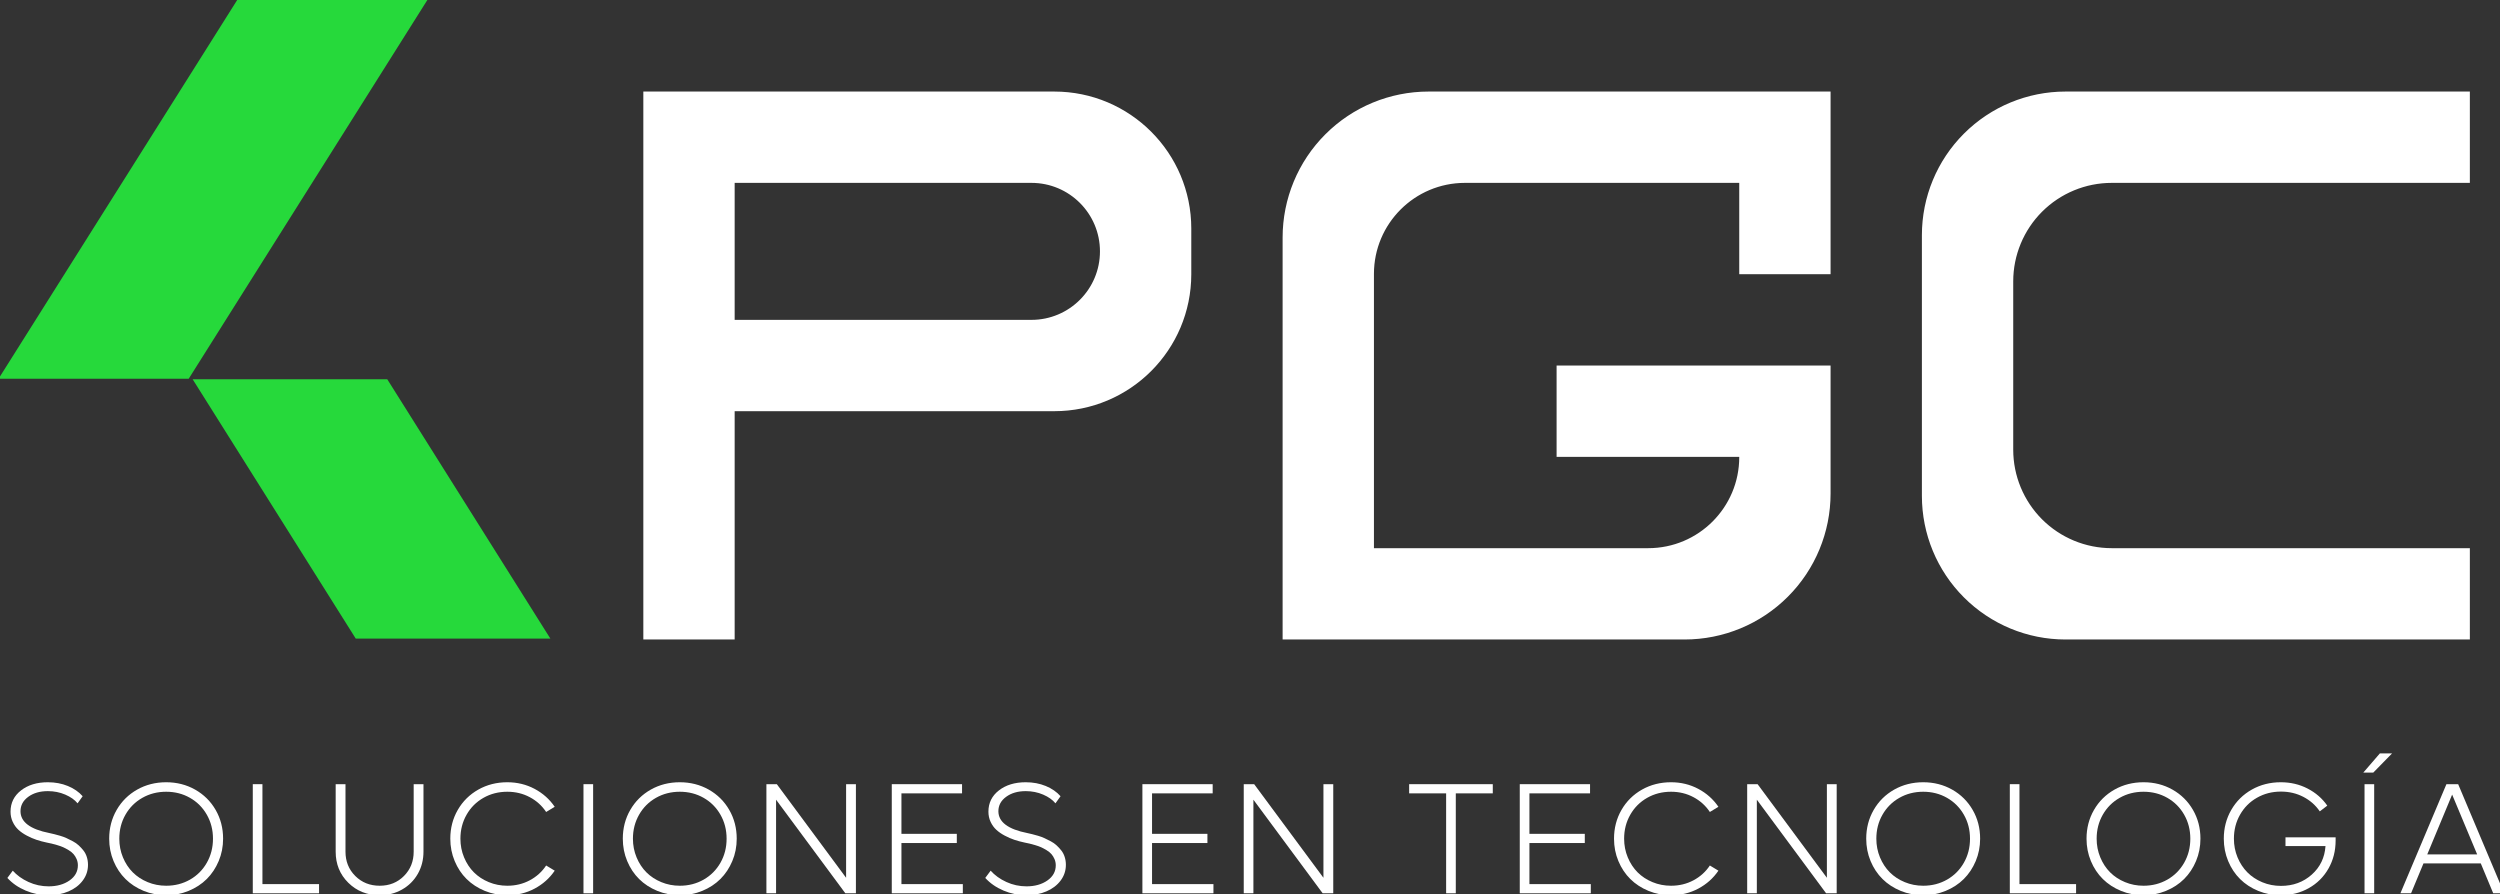 <?xml version="1.0" encoding="UTF-8" standalone="no"?><svg xmlns="http://www.w3.org/2000/svg" xmlns:xlink="http://www.w3.org/1999/xlink" xmlns:serif="http://www.serif.com/" width="100%" height="100%" viewBox="0 0 1459 522" version="1.1" xml:space="preserve" style="fill-rule:evenodd;clip-rule:evenodd;stroke-linejoin:round;stroke-miterlimit:2;"><rect x="0" y="0" width="1459" height="522" fill="#333333" stroke="none"/><g transform="matrix(1,0,0,1,-920,-1014)"><g transform="matrix(1,0,0,1,-3509.17,-0.156)"><g><g transform="matrix(0.81,0,0,0.81,531.637,216.95)"><path d="M4846.79,1629.21C4841.04,1629.21 4835.53,1628.1 4830.27,1625.87C4825,1623.65 4820.6,1620.61 4817.08,1616.75L4820.97,1611.52C4823.94,1614.86 4827.72,1617.58 4832.3,1619.67C4836.88,1621.77 4841.71,1622.81 4846.79,1622.81C4852.8,1622.81 4857.82,1621.4 4861.84,1618.59C4865.87,1615.77 4867.88,1612.13 4867.88,1607.68C4867.88,1606.05 4867.57,1604.54 4866.96,1603.14C4866.35,1601.75 4865.61,1600.56 4864.73,1599.56C4863.86,1598.56 4862.7,1597.62 4861.26,1596.75C4859.81,1595.88 4858.51,1595.18 4857.36,1594.66C4856.21,1594.14 4854.76,1593.62 4852.99,1593.1C4851.23,1592.58 4849.91,1592.22 4849.02,1592.02C4848.13,1591.81 4846.94,1591.56 4845.46,1591.27C4842.82,1590.71 4840.36,1590.05 4838.08,1589.29C4835.8,1588.53 4833.47,1587.52 4831.1,1586.26C4828.73,1585 4826.7,1583.6 4825.03,1582.06C4823.37,1580.52 4822,1578.63 4820.95,1576.38C4819.89,1574.14 4819.36,1571.68 4819.36,1569.01C4819.36,1562.7 4821.88,1557.59 4826.93,1553.68C4831.97,1549.77 4838.41,1547.81 4846.23,1547.81C4851.5,1547.81 4856.32,1548.71 4860.67,1550.51C4865.03,1552.31 4868.58,1554.77 4871.33,1557.88L4867.66,1563C4865.62,1560.48 4862.66,1558.38 4858.78,1556.71C4854.9,1555.04 4850.72,1554.21 4846.23,1554.21C4840.56,1554.21 4835.86,1555.57 4832.13,1558.3C4828.4,1561.03 4826.54,1564.48 4826.54,1568.68C4826.54,1576.43 4833.49,1581.68 4847.4,1584.42C4848.63,1584.68 4849.8,1584.95 4850.91,1585.23C4852.02,1585.51 4853.41,1585.89 4855.08,1586.37C4856.75,1586.85 4858.29,1587.42 4859.7,1588.07C4861.11,1588.72 4862.62,1589.47 4864.23,1590.32C4865.85,1591.17 4867.28,1592.17 4868.52,1593.33C4869.76,1594.47 4870.9,1595.72 4871.94,1597.05C4872.98,1598.39 4873.78,1599.94 4874.33,1601.7C4874.89,1603.46 4875.17,1605.32 4875.17,1607.29C4875.17,1611.48 4873.92,1615.26 4871.41,1618.61C4868.91,1621.97 4865.5,1624.58 4861.17,1626.43C4856.85,1628.29 4852.06,1629.21 4846.79,1629.21Z" style="fill:white;"/></g><g transform="matrix(0.81,0,0,0.81,531.637,216.95)"><path d="M4931.5,1629.21C4925.75,1629.21 4920.33,1628.16 4915.25,1626.07C4910.17,1623.97 4905.81,1621.13 4902.18,1617.53C4898.54,1613.93 4895.68,1609.62 4893.58,1604.59C4891.48,1599.57 4890.44,1594.2 4890.44,1588.48C4890.44,1580.88 4892.23,1573.97 4895.81,1567.76C4899.39,1561.54 4904.31,1556.67 4910.58,1553.12C4916.85,1549.58 4923.82,1547.81 4931.5,1547.81C4939.14,1547.81 4946.1,1549.58 4952.36,1553.12C4958.63,1556.67 4963.56,1561.54 4967.14,1567.76C4970.72,1573.97 4972.51,1580.88 4972.51,1588.48C4972.51,1594.2 4971.45,1599.57 4969.34,1604.59C4967.22,1609.62 4964.36,1613.93 4960.74,1617.53C4957.12,1621.13 4952.77,1623.97 4947.69,1626.07C4942.61,1628.16 4937.21,1629.21 4931.5,1629.21ZM4931.5,1622.37C4937.81,1622.37 4943.53,1620.9 4948.66,1617.97C4953.8,1615.04 4957.85,1610.98 4960.79,1605.79C4963.74,1600.6 4965.22,1594.83 4965.22,1588.48C4965.22,1582.14 4963.74,1576.38 4960.79,1571.21C4957.85,1566.03 4953.8,1561.98 4948.66,1559.05C4943.53,1556.12 4937.81,1554.65 4931.5,1554.65C4925.19,1554.65 4919.46,1556.12 4914.31,1559.05C4909.15,1561.98 4905.1,1566.03 4902.15,1571.21C4899.2,1576.38 4897.73,1582.14 4897.73,1588.48C4897.73,1593.23 4898.6,1597.71 4900.34,1601.92C4902.08,1606.13 4904.45,1609.73 4907.43,1612.72C4910.42,1615.7 4914,1618.06 4918.17,1619.78C4922.35,1621.51 4926.79,1622.37 4931.5,1622.37Z" style="fill:white;"/></g><g transform="matrix(0.81,0,0,0.81,531.637,216.95)"><path d="M5000.85,1621.2L5041.64,1621.2L5041.64,1627.82L4993.9,1627.82L4993.9,1549.2L5000.85,1549.2L5000.85,1621.2Z" style="fill:white;"/></g><g transform="matrix(0.81,0,0,0.81,531.637,216.95)"><path d="M5085.34,1629.21C5076.32,1629.21 5068.78,1626.22 5062.72,1620.23C5056.65,1614.24 5053.62,1606.77 5053.62,1597.83L5053.62,1549.2L5060.69,1549.2L5060.69,1597.83C5060.69,1604.81 5063.03,1610.64 5067.73,1615.33C5072.42,1620.02 5078.29,1622.37 5085.34,1622.37C5092.35,1622.37 5098.18,1620.02 5102.83,1615.33C5107.49,1610.64 5109.82,1604.81 5109.82,1597.83L5109.82,1549.2L5116.88,1549.2L5116.88,1597.83C5116.88,1603.73 5115.51,1609.07 5112.77,1613.86C5110.02,1618.64 5106.24,1622.4 5101.41,1625.12C5096.59,1627.85 5091.23,1629.21 5085.34,1629.21Z" style="fill:white;"/></g><g transform="matrix(0.81,0,0,0.81,531.637,216.95)"><path d="M5177.28,1629.21C5171.53,1629.21 5166.11,1628.16 5161.03,1626.07C5155.95,1623.97 5151.59,1621.13 5147.95,1617.53C5144.32,1613.93 5141.45,1609.62 5139.36,1604.59C5137.26,1599.57 5136.21,1594.2 5136.21,1588.48C5136.21,1580.88 5138,1573.97 5141.58,1567.76C5145.16,1561.54 5150.09,1556.67 5156.36,1553.12C5162.62,1549.58 5169.6,1547.81 5177.28,1547.81C5184.4,1547.81 5190.94,1549.4 5196.92,1552.57C5202.89,1555.74 5207.73,1560.05 5211.44,1565.5L5205.26,1569.23C5202.26,1564.71 5198.32,1561.14 5193.44,1558.55C5188.56,1555.95 5183.17,1554.65 5177.28,1554.65C5170.97,1554.65 5165.24,1556.12 5160.08,1559.05C5154.93,1561.98 5150.88,1566.03 5147.93,1571.21C5144.98,1576.38 5143.5,1582.14 5143.5,1588.48C5143.5,1593.23 5144.37,1597.71 5146.12,1601.92C5147.86,1606.13 5150.23,1609.73 5153.21,1612.72C5156.2,1615.7 5159.78,1618.06 5163.95,1619.78C5168.12,1621.51 5172.57,1622.37 5177.28,1622.37C5183.17,1622.37 5188.56,1621.07 5193.44,1618.47C5198.32,1615.88 5202.26,1612.32 5205.26,1607.79L5211.44,1611.52C5207.73,1616.97 5202.89,1621.28 5196.92,1624.46C5190.94,1627.63 5184.4,1629.21 5177.28,1629.21Z" style="fill:white;"/></g><g transform="matrix(0.81,0,0,0.81,531.637,216.95)"><rect x="5232.16" y="1549.2" width="6.955" height="78.621" style="fill:white;"/></g><g transform="matrix(0.81,0,0,0.81,531.637,216.95)"><path d="M5301.57,1629.21C5295.82,1629.21 5290.4,1628.16 5285.32,1626.07C5280.24,1623.97 5275.88,1621.13 5272.24,1617.53C5268.61,1613.93 5265.74,1609.62 5263.65,1604.59C5261.55,1599.57 5260.5,1594.2 5260.5,1588.48C5260.5,1580.88 5262.29,1573.97 5265.87,1567.76C5269.45,1561.54 5274.38,1556.67 5280.65,1553.12C5286.91,1549.58 5293.89,1547.81 5301.57,1547.81C5309.21,1547.81 5316.16,1549.58 5322.43,1553.12C5328.7,1556.67 5333.63,1561.54 5337.2,1567.76C5340.78,1573.97 5342.57,1580.88 5342.57,1588.48C5342.57,1594.2 5341.52,1599.57 5339.4,1604.59C5337.29,1609.62 5334.42,1613.93 5330.81,1617.53C5327.19,1621.13 5322.84,1623.97 5317.76,1626.07C5312.68,1628.16 5307.28,1629.21 5301.57,1629.21ZM5301.57,1622.37C5307.87,1622.37 5313.6,1620.9 5318.73,1617.97C5323.87,1615.04 5327.91,1610.98 5330.86,1605.79C5333.81,1600.6 5335.28,1594.83 5335.28,1588.48C5335.28,1582.14 5333.81,1576.38 5330.86,1571.21C5327.91,1566.03 5323.87,1561.98 5318.73,1559.05C5313.6,1556.12 5307.87,1554.65 5301.57,1554.65C5295.26,1554.65 5289.53,1556.12 5284.37,1559.05C5279.22,1561.98 5275.16,1566.03 5272.22,1571.21C5269.27,1576.38 5267.79,1582.14 5267.79,1588.48C5267.79,1593.23 5268.66,1597.71 5270.41,1601.92C5272.15,1606.13 5274.52,1609.73 5277.5,1612.72C5280.49,1615.7 5284.07,1618.06 5288.24,1619.78C5292.41,1621.51 5296.86,1622.37 5301.57,1622.37Z" style="fill:white;"/></g><g transform="matrix(0.81,0,0,0.81,531.637,216.95)"><path d="M5421.38,1549.2L5428.45,1549.2L5428.45,1627.82L5420.83,1627.82L5370.92,1560.38L5370.92,1627.82L5363.96,1627.82L5363.96,1549.2L5371.47,1549.2L5421.38,1616.64L5421.38,1549.2Z" style="fill:white;"/></g><g transform="matrix(0.81,0,0,0.81,531.637,216.95)"><path d="M5461.25,1621.2L5505.48,1621.2L5505.48,1627.82L5454.29,1627.82L5454.29,1549.2L5504.92,1549.2L5504.92,1555.82L5461.25,1555.82L5461.25,1584.98L5501.14,1584.98L5501.14,1591.6L5461.25,1591.6L5461.25,1621.2Z" style="fill:white;"/></g><g transform="matrix(0.81,0,0,0.81,531.637,216.95)"><path d="M5551.35,1629.21C5545.6,1629.21 5540.09,1628.1 5534.82,1625.87C5529.56,1623.65 5525.16,1620.61 5521.64,1616.75L5525.53,1611.52C5528.5,1614.86 5532.28,1617.58 5536.86,1619.67C5541.44,1621.77 5546.27,1622.81 5551.35,1622.81C5557.36,1622.81 5562.38,1621.4 5566.4,1618.59C5570.43,1615.77 5572.44,1612.13 5572.44,1607.68C5572.44,1606.05 5572.13,1604.54 5571.52,1603.14C5570.91,1601.75 5570.17,1600.56 5569.3,1599.56C5568.42,1598.56 5567.26,1597.62 5565.82,1596.75C5564.37,1595.88 5563.07,1595.18 5561.92,1594.66C5560.77,1594.14 5559.32,1593.62 5557.56,1593.1C5555.79,1592.58 5554.47,1592.22 5553.58,1592.02C5552.69,1591.81 5551.5,1591.56 5550.02,1591.27C5547.38,1590.71 5544.92,1590.05 5542.64,1589.29C5540.36,1588.53 5538.03,1587.52 5535.66,1586.26C5533.29,1585 5531.26,1583.6 5529.6,1582.06C5527.93,1580.52 5526.56,1578.63 5525.51,1576.38C5524.45,1574.14 5523.92,1571.68 5523.92,1569.01C5523.92,1562.7 5526.44,1557.59 5531.49,1553.68C5536.53,1549.77 5542.97,1547.81 5550.79,1547.81C5556.06,1547.81 5560.87,1548.71 5565.23,1550.51C5569.59,1552.31 5573.14,1554.77 5575.89,1557.88L5572.22,1563C5570.18,1560.48 5567.22,1558.38 5563.34,1556.71C5559.47,1555.04 5555.28,1554.21 5550.79,1554.21C5545.12,1554.21 5540.42,1555.57 5536.69,1558.3C5532.96,1561.03 5531.1,1564.48 5531.1,1568.68C5531.1,1576.43 5538.05,1581.68 5551.96,1584.42C5553.19,1584.68 5554.36,1584.95 5555.47,1585.23C5556.58,1585.51 5557.97,1585.89 5559.64,1586.37C5561.31,1586.85 5562.85,1587.42 5564.26,1588.07C5565.67,1588.72 5567.18,1589.47 5568.79,1590.32C5570.41,1591.17 5571.84,1592.17 5573.08,1593.33C5574.32,1594.47 5575.46,1595.72 5576.5,1597.05C5577.54,1598.39 5578.34,1599.94 5578.89,1601.7C5579.45,1603.46 5579.73,1605.32 5579.73,1607.29C5579.73,1611.48 5578.48,1615.26 5575.97,1618.61C5573.47,1621.97 5570.06,1624.58 5565.73,1626.43C5561.41,1628.29 5556.62,1629.21 5551.35,1629.21Z" style="fill:white;"/></g><g transform="matrix(0.81,0,0,0.81,531.637,216.95)"><path d="M5641.81,1621.2L5686.05,1621.2L5686.05,1627.82L5634.86,1627.82L5634.86,1549.2L5685.49,1549.2L5685.49,1555.82L5641.81,1555.82L5641.81,1584.98L5681.71,1584.98L5681.71,1591.6L5641.81,1591.6L5641.81,1621.2Z" style="fill:white;"/></g><g transform="matrix(0.81,0,0,0.81,531.637,216.95)"><path d="M5765.3,1549.2L5772.37,1549.2L5772.37,1627.82L5764.74,1627.82L5714.84,1560.38L5714.84,1627.82L5707.88,1627.82L5707.88,1549.2L5715.39,1549.2L5765.3,1616.64L5765.3,1549.2Z" style="fill:white;"/></g><g transform="matrix(0.81,0,0,0.81,531.637,216.95)"><path d="M5887.31,1549.2L5887.31,1555.82L5860.66,1555.82L5860.66,1627.82L5853.7,1627.82L5853.7,1555.82L5827.05,1555.82L5827.05,1549.2L5887.31,1549.2Z" style="fill:white;"/></g><g transform="matrix(0.81,0,0,0.81,531.637,216.95)"><path d="M5913.71,1621.2L5957.94,1621.2L5957.94,1627.82L5906.75,1627.82L5906.75,1549.2L5957.39,1549.2L5957.39,1555.82L5913.71,1555.82L5913.71,1584.98L5953.6,1584.98L5953.6,1591.6L5913.71,1591.6L5913.71,1621.2Z" style="fill:white;"/></g><g transform="matrix(0.81,0,0,0.81,531.637,216.95)"><path d="M6015.72,1629.21C6009.97,1629.21 6004.55,1628.16 5999.47,1626.07C5994.39,1623.97 5990.03,1621.13 5986.4,1617.53C5982.76,1613.93 5979.9,1609.62 5977.8,1604.59C5975.7,1599.57 5974.66,1594.2 5974.66,1588.48C5974.66,1580.88 5976.45,1573.97 5980.03,1567.76C5983.61,1561.54 5988.53,1556.67 5994.8,1553.12C6001.07,1549.58 6008.04,1547.81 6015.72,1547.81C6022.84,1547.81 6029.39,1549.4 6035.36,1552.57C6041.33,1555.74 6046.17,1560.05 6049.88,1565.5L6043.71,1569.23C6040.7,1564.71 6036.76,1561.14 6031.88,1558.55C6027.01,1555.95 6021.62,1554.65 6015.72,1554.65C6009.41,1554.65 6003.68,1556.12 5998.53,1559.05C5993.37,1561.98 5989.32,1566.03 5986.37,1571.21C5983.42,1576.38 5981.94,1582.14 5981.94,1588.48C5981.94,1593.23 5982.82,1597.71 5984.56,1601.92C5986.3,1606.13 5988.67,1609.73 5991.65,1612.72C5994.64,1615.7 5998.22,1618.06 6002.39,1619.78C6006.57,1621.51 6011.01,1622.37 6015.72,1622.37C6021.62,1622.37 6027.01,1621.07 6031.88,1618.47C6036.76,1615.88 6040.7,1612.32 6043.71,1607.79L6049.88,1611.52C6046.17,1616.97 6041.33,1621.28 6035.36,1624.46C6029.39,1627.63 6022.84,1629.21 6015.72,1629.21Z" style="fill:white;"/></g><g transform="matrix(0.81,0,0,0.81,531.637,216.95)"><path d="M6128.03,1549.2L6135.09,1549.2L6135.09,1627.82L6127.47,1627.82L6077.56,1560.38L6077.56,1627.82L6070.6,1627.82L6070.6,1549.2L6078.11,1549.2L6128.03,1616.64L6128.03,1549.2Z" style="fill:white;"/></g><g transform="matrix(0.81,0,0,0.81,531.637,216.95)"><path d="M6197.43,1629.21C6191.68,1629.21 6186.27,1628.16 6181.18,1626.07C6176.1,1623.97 6171.74,1621.13 6168.11,1617.53C6164.47,1613.93 6161.61,1609.62 6159.51,1604.59C6157.42,1599.57 6156.37,1594.2 6156.37,1588.48C6156.37,1580.88 6158.16,1573.97 6161.74,1567.76C6165.32,1561.54 6170.24,1556.67 6176.51,1553.12C6182.78,1549.58 6189.75,1547.81 6197.43,1547.81C6205.07,1547.81 6212.03,1549.58 6218.3,1553.12C6224.57,1556.67 6229.49,1561.54 6233.07,1567.76C6236.65,1573.97 6238.44,1580.88 6238.44,1588.48C6238.44,1594.2 6237.38,1599.57 6235.27,1604.59C6233.15,1609.62 6230.29,1613.93 6226.67,1617.53C6223.05,1621.13 6218.7,1623.97 6213.62,1626.07C6208.54,1628.16 6203.14,1629.21 6197.43,1629.21ZM6197.43,1622.37C6203.74,1622.37 6209.46,1620.9 6214.6,1617.97C6219.73,1615.04 6223.78,1610.98 6226.73,1605.79C6229.68,1600.6 6231.15,1594.83 6231.15,1588.48C6231.15,1582.14 6229.68,1576.38 6226.73,1571.21C6223.78,1566.03 6219.73,1561.98 6214.6,1559.05C6209.46,1556.12 6203.74,1554.65 6197.43,1554.65C6191.13,1554.65 6185.4,1556.12 6180.24,1559.05C6175.08,1561.98 6171.03,1566.03 6168.08,1571.21C6165.13,1576.38 6163.66,1582.14 6163.66,1588.48C6163.66,1593.23 6164.53,1597.71 6166.27,1601.92C6168.02,1606.13 6170.38,1609.73 6173.37,1612.72C6176.35,1615.7 6179.93,1618.06 6184.11,1619.78C6188.28,1621.51 6192.72,1622.37 6197.43,1622.37Z" style="fill:white;"/></g><g transform="matrix(0.81,0,0,0.81,531.637,216.95)"><path d="M6266.78,1621.2L6307.57,1621.2L6307.57,1627.82L6259.83,1627.82L6259.83,1549.2L6266.78,1549.2L6266.78,1621.2Z" style="fill:white;"/></g><g transform="matrix(0.81,0,0,0.81,531.637,216.95)"><path d="M6356.16,1629.21C6350.41,1629.21 6345,1628.16 6339.92,1626.07C6334.84,1623.97 6330.48,1621.13 6326.84,1617.53C6323.21,1613.93 6320.34,1609.62 6318.24,1604.59C6316.15,1599.57 6315.1,1594.2 6315.1,1588.48C6315.1,1580.88 6316.89,1573.97 6320.47,1567.76C6324.05,1561.54 6328.97,1556.67 6335.24,1553.12C6341.51,1549.58 6348.49,1547.81 6356.16,1547.81C6363.81,1547.81 6370.76,1549.58 6377.03,1553.12C6383.3,1556.67 6388.22,1561.54 6391.8,1567.76C6395.38,1573.97 6397.17,1580.88 6397.17,1588.48C6397.17,1594.2 6396.11,1599.57 6394,1604.59C6391.89,1609.62 6389.02,1613.93 6385.4,1617.53C6381.79,1621.13 6377.44,1623.97 6372.36,1626.07C6367.27,1628.16 6361.88,1629.21 6356.16,1629.21ZM6356.16,1622.37C6362.47,1622.37 6368.19,1620.9 6373.33,1617.97C6378.47,1615.04 6382.51,1610.98 6385.46,1605.79C6388.41,1600.6 6389.88,1594.83 6389.88,1588.48C6389.88,1582.14 6388.41,1576.38 6385.46,1571.21C6382.51,1566.03 6378.47,1561.98 6373.33,1559.05C6368.19,1556.12 6362.47,1554.65 6356.16,1554.65C6349.86,1554.65 6344.13,1556.12 6338.97,1559.05C6333.82,1561.98 6329.76,1566.03 6326.81,1571.21C6323.86,1576.38 6322.39,1582.14 6322.39,1588.48C6322.39,1593.23 6323.26,1597.71 6325.01,1601.92C6326.75,1606.13 6329.11,1609.73 6332.1,1612.72C6335.09,1615.7 6338.66,1618.06 6342.84,1619.78C6347.01,1621.51 6351.45,1622.37 6356.16,1622.37Z" style="fill:white;"/></g><g transform="matrix(0.81,0,0,0.81,531.637,216.95)"><path d="M6458.45,1587.48L6494.57,1587.48L6494.57,1589.76C6494.57,1597.22 6492.85,1603.96 6489.42,1609.99C6485.99,1616.02 6481.25,1620.73 6475.2,1624.12C6469.16,1627.52 6462.4,1629.21 6454.95,1629.21C6449.24,1629.21 6443.84,1628.16 6438.76,1626.07C6433.68,1623.97 6429.33,1621.13 6425.71,1617.53C6422.09,1613.93 6419.24,1609.62 6417.14,1604.59C6415.05,1599.57 6414,1594.2 6414,1588.48C6414,1580.88 6415.79,1573.97 6419.37,1567.76C6422.95,1561.54 6427.87,1556.67 6434.14,1553.12C6440.41,1549.58 6447.38,1547.81 6455.06,1547.81C6462.07,1547.81 6468.51,1549.32 6474.37,1552.35C6480.23,1555.37 6484.96,1559.48 6488.56,1564.67L6483.16,1568.79C6480.15,1564.37 6476.21,1560.89 6471.34,1558.35C6466.46,1555.81 6461.07,1554.54 6455.17,1554.54C6448.83,1554.54 6443.07,1556.02 6437.9,1558.97C6432.72,1561.91 6428.66,1565.99 6425.71,1571.18C6422.76,1576.37 6421.29,1582.14 6421.29,1588.48C6421.29,1593.23 6422.16,1597.71 6423.9,1601.92C6425.65,1606.13 6428.01,1609.74 6431,1612.74C6433.98,1615.75 6437.57,1618.12 6441.76,1619.87C6445.95,1621.61 6450.42,1622.48 6455.17,1622.48C6463.89,1622.48 6471.28,1619.78 6477.35,1614.38C6483.41,1608.99 6486.72,1602.12 6487.28,1593.77L6458.45,1593.77L6458.45,1587.48Z" style="fill:white;"/></g><g transform="matrix(0.81,0,0,0.81,531.637,216.95)"><path d="M6514.51,1540.86L6526.47,1527L6535.26,1527L6521.69,1540.86L6514.51,1540.86ZM6515.4,1627.82L6515.4,1549.2L6522.35,1549.2L6522.35,1627.82L6515.4,1627.82Z" style="fill:white;"/></g><g transform="matrix(0.81,0,0,0.81,531.637,216.95)"><path d="M6608.12,1627.82L6599.16,1606.29L6557.87,1606.29L6548.92,1627.82L6541.24,1627.82L6574.4,1549.2L6582.86,1549.2L6616.02,1627.82L6608.12,1627.82ZM6560.6,1599.78L6596.54,1599.78L6578.52,1556.71L6560.6,1599.78Z" style="fill:white;"/></g><g transform="matrix(1.134,0,0,3.331,-1837.22,-3655.77)"><path d="M6468,1466L6468,1488.43C6468,1495.21 6460.09,1501.72 6446,1506.51C6431.92,1511.31 6412.82,1514 6392.9,1514L6186,1514L6186,1443.57C6186,1436.79 6193.91,1430.28 6208,1425.49C6222.08,1420.69 6241.18,1418 6261.1,1418L6468,1418L6468,1450L6421,1450L6421,1434L6279.84,1434C6253.97,1434 6233,1441.14 6233,1449.95L6233,1498L6374.16,1498C6400.03,1498 6421,1490.86 6421,1482.05L6421,1482L6327,1482L6327,1466L6468,1466ZM5857,1514L5857,1418L6068.5,1418C6107.44,1418 6139,1428.75 6139,1442L6139,1450C6139,1463.26 6107.44,1474 6068.5,1474L5904,1474L5904,1514L5857,1514ZM6092,1446C6092,1439.37 6076.22,1434 6056.75,1434L5904,1434L5904,1458L6056.75,1458C6076.22,1458 6092,1452.63 6092,1446ZM6797,1498L6797,1514L6588.88,1514C6569.29,1514 6550.5,1511.35 6536.64,1506.63C6522.78,1501.92 6515,1495.52 6515,1488.85L6515,1443.15C6515,1436.48 6522.78,1430.08 6536.64,1425.37C6550.5,1420.65 6569.29,1418 6588.88,1418L6797,1418L6797,1434L6612.69,1434C6599.24,1434 6586.35,1435.82 6576.85,1439.05C6567.34,1442.29 6562,1446.68 6562,1451.25L6562,1480.75C6562,1485.32 6567.34,1489.71 6576.85,1492.95C6586.35,1496.18 6599.24,1498 6612.69,1498L6797,1498Z" style="fill:white;"/></g><g transform="matrix(0.384,0,-0.293,0.465,3055.72,698.591)"><rect x="4455" y="678" width="289" height="476" style="fill:rgb(38,217,59);"/></g><g transform="matrix(-0.393,0,0.2,0.318,6270.39,1019.89)"><rect x="4455" y="678" width="289" height="476" style="fill:rgb(38,217,59);"/></g></g></g></g></svg>